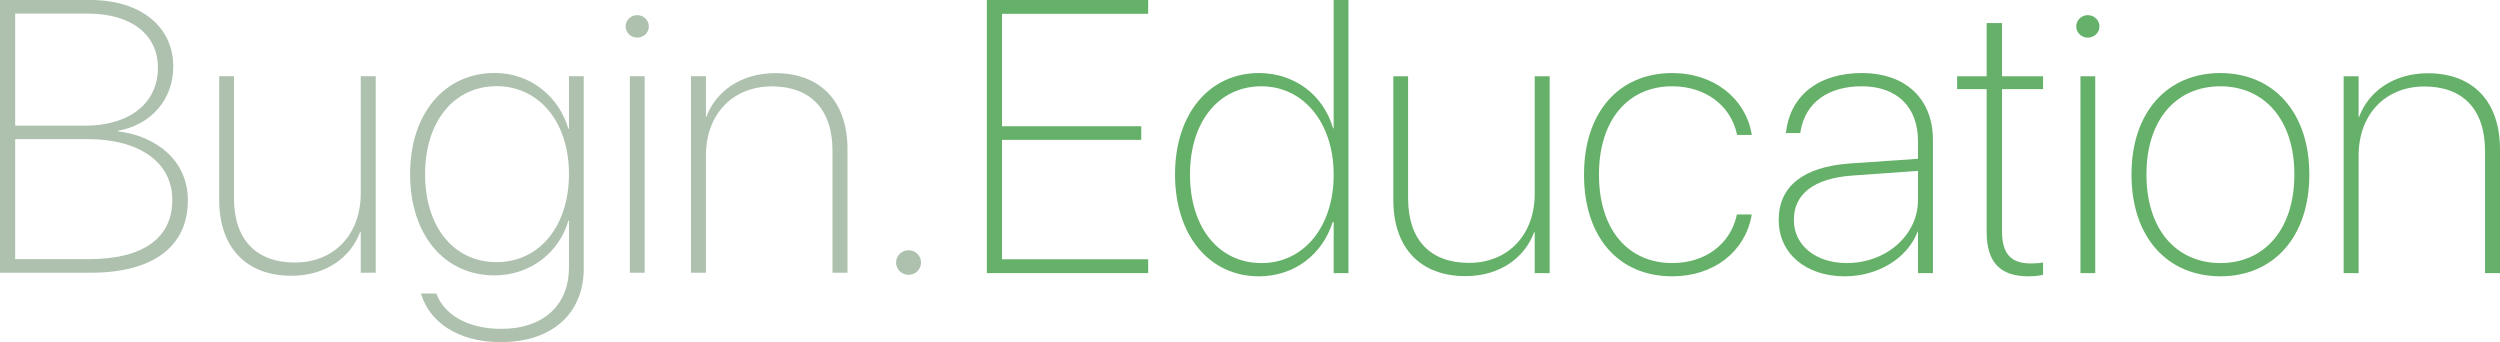 <svg width="190" height="26" viewBox="0 0 190 26" fill="none" xmlns="http://www.w3.org/2000/svg">
<path d="M0 20.728H6.876C11.81 20.728 14.277 18.602 14.277 15.241V15.212C14.277 12.196 11.869 10.328 8.963 9.983V9.94C11.518 9.481 13.168 7.527 13.168 5.071V5.042C13.168 2.04 10.701 0 6.876 0H0V20.728ZM6.686 1.034C9.971 1.034 12 2.629 12 5.128V5.157C12 7.872 9.796 9.552 6.467 9.552H1.153V1.034H6.686ZM6.672 10.572C10.555 10.572 13.095 12.31 13.095 15.183V15.212C13.095 17.97 11.037 19.694 6.745 19.694H1.153V10.572H6.672Z" fill="#ADC1AE"/>
<path d="M22.146 20.958C24.788 20.958 26.672 19.536 27.372 17.625H27.416V20.728H28.555V5.789H27.416V14.709C27.416 17.812 25.401 19.953 22.409 19.953C19.518 19.953 17.781 18.258 17.781 15.054V5.789H16.657V15.183C16.657 18.832 18.73 20.958 22.146 20.958Z" fill="#ADC1AE"/>
<path d="M38.073 26C41.971 26 44.365 23.817 44.365 20.398V5.789H43.241V9.782H43.197C42.496 7.398 40.38 5.545 37.591 5.545C33.796 5.545 31.168 8.633 31.168 13.216V13.244C31.168 17.855 33.781 20.929 37.577 20.929C40.38 20.929 42.54 19.105 43.197 16.764H43.241V20.326C43.241 23.199 41.299 24.994 38.088 24.994C35.431 24.994 33.752 23.817 33.212 22.423L33.168 22.308H32L32.029 22.409C32.642 24.377 34.672 26 38.073 26ZM37.737 19.924C34.496 19.924 32.307 17.252 32.307 13.244V13.216C32.307 9.236 34.511 6.55 37.737 6.55C40.964 6.55 43.241 9.265 43.241 13.216V13.23C43.241 17.209 40.978 19.924 37.737 19.924Z" fill="#ADC1AE"/>
<path d="M48.423 2.859C48.905 2.859 49.314 2.485 49.314 2.011C49.314 1.523 48.905 1.149 48.423 1.149C47.956 1.149 47.547 1.523 47.547 2.011C47.547 2.485 47.956 2.859 48.423 2.859ZM47.869 20.728H48.993V5.789H47.869V20.728Z" fill="#ADC1AE"/>
<path d="M52.511 20.728H53.65V11.808C53.65 8.705 55.664 6.565 58.657 6.565C61.547 6.565 63.27 8.26 63.27 11.463V20.728H64.409V11.334C64.409 7.685 62.336 5.559 58.92 5.559C56.277 5.559 54.38 6.981 53.679 8.892H53.65V5.789H52.511V20.728Z" fill="#ADC1AE"/>
<path d="M69.051 20.886C69.577 20.886 70 20.47 70 19.953C70 19.435 69.577 19.019 69.051 19.019C68.526 19.019 68.102 19.435 68.102 19.953C68.102 20.47 68.526 20.886 69.051 20.886Z" fill="#ADC1AE"/>
<path d="M75 20.756H87.261V19.706H76.152V10.63H86.736V9.594H76.152V1.05H87.261V0H75V20.756Z" fill="#66B169"/>
<path d="M95.673 21C98.356 21 100.499 19.36 101.286 16.872H101.359V20.756H102.482V0H101.359V9.752H101.315C100.572 7.206 98.385 5.552 95.673 5.552C91.926 5.552 89.302 8.63 89.302 13.247V13.262C89.302 17.893 91.912 21 95.673 21ZM95.877 19.993C92.626 19.993 90.439 17.303 90.439 13.262V13.247C90.439 9.249 92.626 6.559 95.863 6.559C99.055 6.559 101.359 9.321 101.359 13.276V13.29C101.359 17.232 99.085 19.993 95.877 19.993Z" fill="#66B169"/>
<path d="M111.375 20.986C114.014 20.986 115.894 19.562 116.594 17.649H116.638V20.756H117.775V5.797H116.638V14.729C116.638 17.836 114.626 19.979 111.637 19.979C108.751 19.979 107.016 18.282 107.016 15.074V5.797H105.893V15.203C105.893 18.857 107.963 20.986 111.375 20.986Z" fill="#66B169"/>
<path d="M127.091 21C130.255 21 132.602 19.13 133.112 16.426L133.127 16.297H132.004L131.975 16.426C131.479 18.555 129.599 19.993 127.091 19.993C123.723 19.993 121.522 17.433 121.522 13.276V13.262C121.522 9.162 123.694 6.559 127.091 6.559C129.642 6.559 131.509 8.04 131.99 10.126L132.019 10.255H133.141L133.112 10.112C132.646 7.523 130.299 5.552 127.091 5.552C123.024 5.552 120.385 8.544 120.385 13.262V13.276C120.385 18.008 122.994 21 127.091 21Z" fill="#66B169"/>
<path d="M140.198 21C142.735 21 144.98 19.619 145.738 17.605H145.767V20.756H146.904V10.644C146.904 7.508 144.834 5.552 141.495 5.552C138.259 5.552 136.116 7.206 135.751 9.939L135.722 10.112H136.815L136.845 9.953C137.224 7.782 138.944 6.559 141.495 6.559C144.178 6.559 145.767 8.127 145.767 10.73V12.068L140.548 12.427C137.063 12.686 135.183 14.153 135.183 16.699V16.728C135.183 19.26 137.238 21 140.198 21ZM136.334 16.728V16.699C136.334 14.729 137.88 13.564 140.708 13.348L145.767 12.988V15.203C145.767 17.879 143.347 19.993 140.358 19.993C138.011 19.993 136.334 18.655 136.334 16.728Z" fill="#66B169"/>
<path d="M154.15 21C154.587 21 155.01 20.957 155.273 20.885V19.95C155.068 19.993 154.733 20.022 154.354 20.022C152.852 20.022 152.153 19.317 152.153 17.577V6.775H155.273V5.797H152.153V1.755H150.986V5.797H148.741V6.775H150.986V17.634C150.986 19.936 152.021 21 154.15 21Z" fill="#66B169"/>
<path d="M158.67 2.862C159.151 2.862 159.559 2.488 159.559 2.014C159.559 1.525 159.151 1.151 158.67 1.151C158.203 1.151 157.795 1.525 157.795 2.014C157.795 2.488 158.203 2.862 158.67 2.862ZM158.115 20.756H159.238V5.797H158.115V20.756Z" fill="#66B169"/>
<path d="M168.744 21C172.767 21 175.508 18.037 175.508 13.276V13.247C175.508 8.501 172.753 5.552 168.744 5.552C164.72 5.552 161.994 8.515 161.994 13.247V13.276C161.994 18.023 164.705 20.986 168.744 21ZM168.744 19.993C165.376 19.979 163.131 17.419 163.131 13.276V13.247C163.131 9.119 165.376 6.559 168.744 6.559C172.097 6.559 174.371 9.105 174.371 13.247V13.276C174.371 17.419 172.111 19.993 168.744 19.993Z" fill="#66B169"/>
<path d="M178.118 20.756H179.255V11.823C179.255 8.716 181.267 6.573 184.256 6.573C187.143 6.573 188.863 8.271 188.863 11.478V20.756H190V11.349C190 7.695 187.93 5.566 184.518 5.566C181.879 5.566 179.984 6.99 179.284 8.903H179.255V5.797H178.118V20.756Z" fill="#66B169"/>
</svg>
